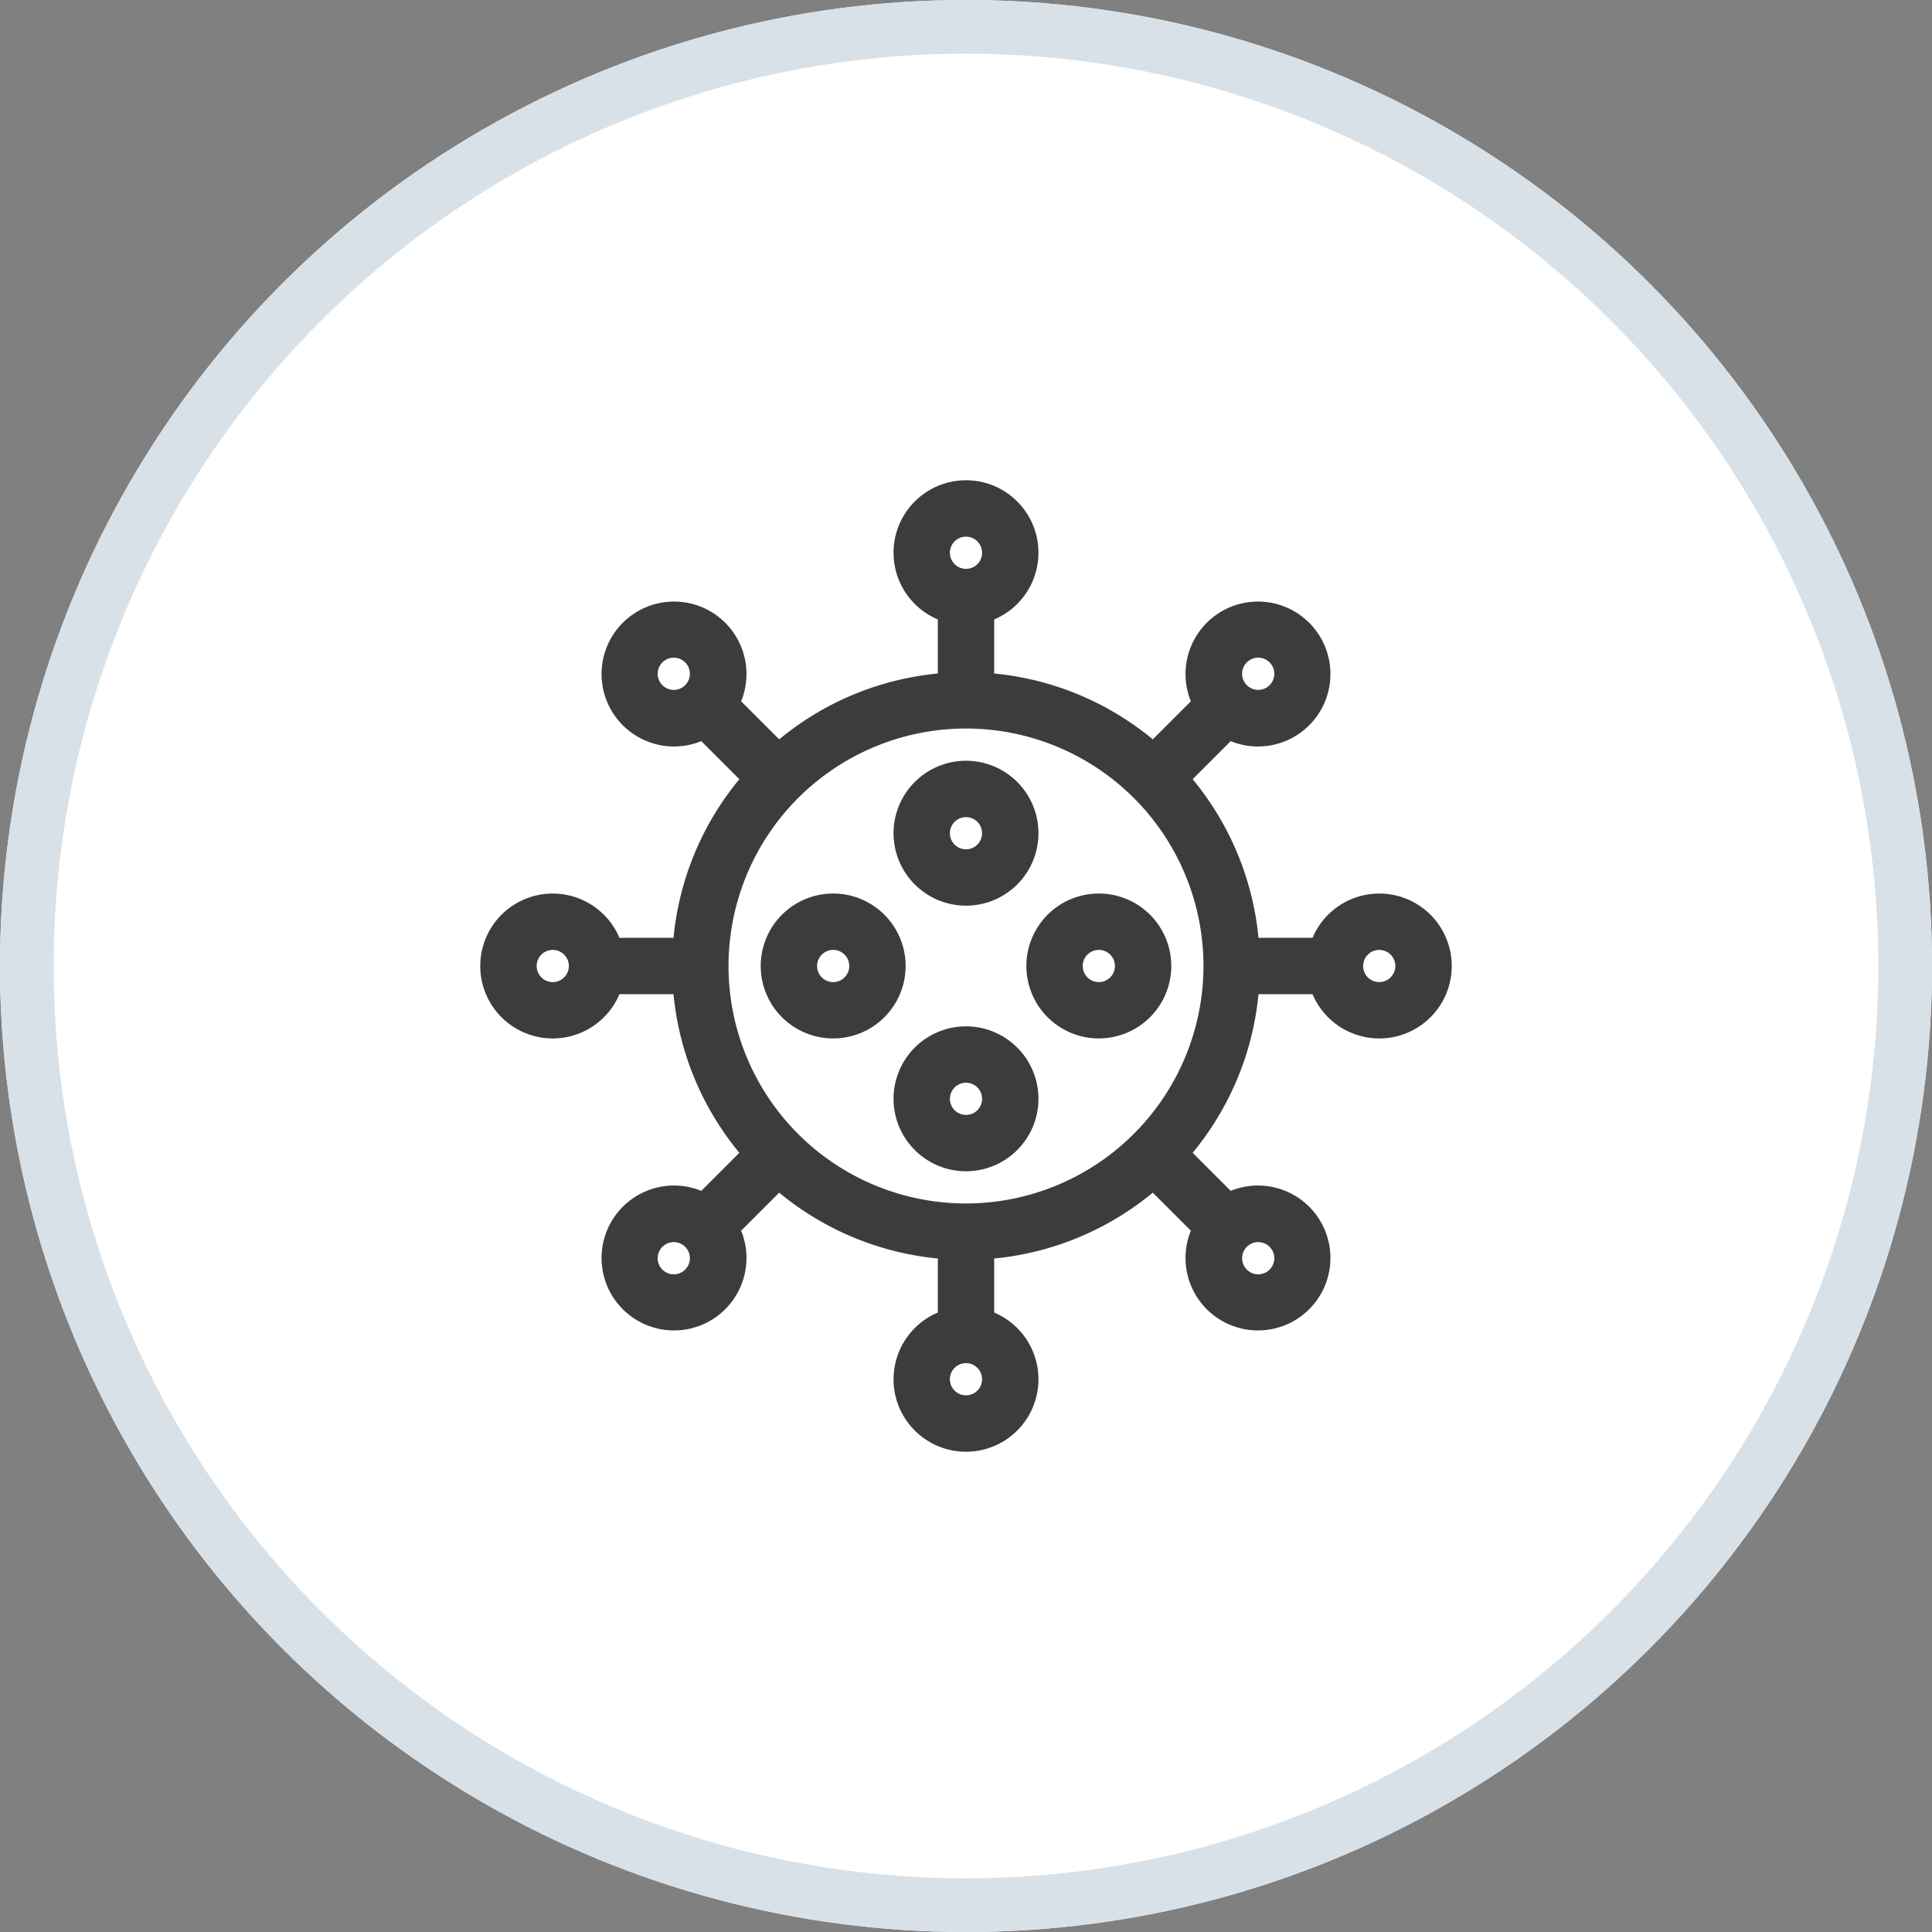 <svg xmlns="http://www.w3.org/2000/svg" width="36" height="36" viewBox="0 0 36 36">
  <rect x="0" y="0" width="36" height="36" fill="#808080" stroke="none"/>
  <g id="Covid" transform="translate(-20 -1122)">
    <g id="Corona">
      <g id="Group_6750" data-name="Group 6750" transform="translate(20 1122)">
        <g id="Ellipse_50" data-name="Ellipse 50" fill="#fff" stroke="#d8e1e8" stroke-width="1">
          <circle cx="18" cy="18" r="18" stroke="none"/>
          <circle cx="18" cy="18" r="17.5" fill="none"/>
        </g>
      </g>
      <g id="help-support-icn" transform="translate(28 1130)">
        <rect id="Rectangle_6_copy_6" data-name="Rectangle 6 copy 6" width="20" height="20" fill="rgba(229,192,163,0)"/>
      </g>
    </g>
    <g id="Group_8793" data-name="Group 8793" transform="translate(-170 471.994)">
      <g id="Group_8792" data-name="Group 8792" transform="translate(199.2 659.206)">
        <path id="Path_5444" data-name="Path 5444" d="M214.5,665.706a1.1,1.1,0,0,0-1.064.825h-1.418a5.2,5.2,0,0,0-1.336-3.218l1-1a1.1,1.1,0,1,0-.389-.389l-1,1a5.2,5.2,0,0,0-3.218-1.336V660.17a1.1,1.1,0,1,0-.55,0v1.418a5.2,5.2,0,0,0-3.218,1.336l-1-1a1.1,1.1,0,1,0-.389.389l1,1a5.2,5.2,0,0,0-1.336,3.218h-1.418a1.1,1.1,0,1,0,0,.55h1.418a5.2,5.2,0,0,0,1.336,3.218l-1,1a1.1,1.1,0,1,0,.389.389l1-1a5.2,5.2,0,0,0,3.218,1.336v1.418a1.1,1.1,0,1,0,.55,0v-1.418a5.2,5.2,0,0,0,3.218-1.336l1,1a1.1,1.1,0,1,0,.389-.389l-1-1a5.2,5.2,0,0,0,1.336-3.218h1.418a1.1,1.1,0,1,0,1.064-1.375Zm-2.644-4.734a.55.55,0,1,1-.161.389A.548.548,0,0,1,211.856,660.972Zm-5.606-1.866a.55.55,0,1,1,.55.55A.551.551,0,0,1,206.25,659.106Zm-5.284,2.644a.55.55,0,1,1,.389.161A.551.551,0,0,1,200.966,661.75Zm-1.866,5.606a.55.55,0,1,1,.55-.55A.551.551,0,0,1,199.1,667.356Zm2.644,5.284a.55.55,0,1,1,.161-.389A.551.551,0,0,1,201.744,672.639Zm5.606,1.866a.55.55,0,1,1-.55-.55A.551.551,0,0,1,207.35,674.506Zm5.284-2.644a.55.55,0,1,1-.389-.161A.551.551,0,0,1,212.633,671.861Zm-5.834-.381a4.675,4.675,0,1,1,4.675-4.675A4.68,4.68,0,0,1,206.8,671.481Zm7.7-4.125a.55.55,0,1,1,.55-.55A.551.551,0,0,1,214.5,667.356Z" transform="translate(-198 -658.006)" fill="#3c3c3c" stroke="#3c3c3c" stroke-width="0.5"/>
        <path id="Path_5445" data-name="Path 5445" d="M287.393,789.586a1.1,1.1,0,1,0,1.556,0A1.1,1.1,0,0,0,287.393,789.586Zm1.167,1.167a.55.55,0,1,1,0-.778A.551.551,0,0,1,288.56,790.753Z" transform="translate(-281.846 -781.564)" fill="#3c3c3c" stroke="#3c3c3c" stroke-width="0.5"/>
        <path id="Path_5446" data-name="Path 5446" d="M329.58,747.4a1.1,1.1,0,1,0,1.556,0A1.1,1.1,0,0,0,329.58,747.4Zm1.167,1.167a.55.55,0,1,1,0-.778A.551.551,0,0,1,330.747,748.566Z" transform="translate(-321.558 -741.852)" fill="#3c3c3c" stroke="#3c3c3c" stroke-width="0.5"/>
        <path id="Path_5447" data-name="Path 5447" d="M371.768,789.586a1.1,1.1,0,1,0,1.556,0A1.1,1.1,0,0,0,371.768,789.586Zm1.167,1.167a.55.55,0,1,1,0-.778A.551.551,0,0,1,372.935,790.753Z" transform="translate(-361.271 -781.564)" fill="#3c3c3c" stroke="#3c3c3c" stroke-width="0.5"/>
        <path id="Path_5448" data-name="Path 5448" d="M329.58,831.774a1.1,1.1,0,1,0,1.556,0A1.1,1.1,0,0,0,329.58,831.774Zm1.167,1.167a.55.55,0,1,1,0-.778A.551.551,0,0,1,330.747,832.941Z" transform="translate(-321.558 -821.277)" fill="#3c3c3c" stroke="#3c3c3c" stroke-width="0.5"/>
      </g>
    </g>
  </g>
</svg>
